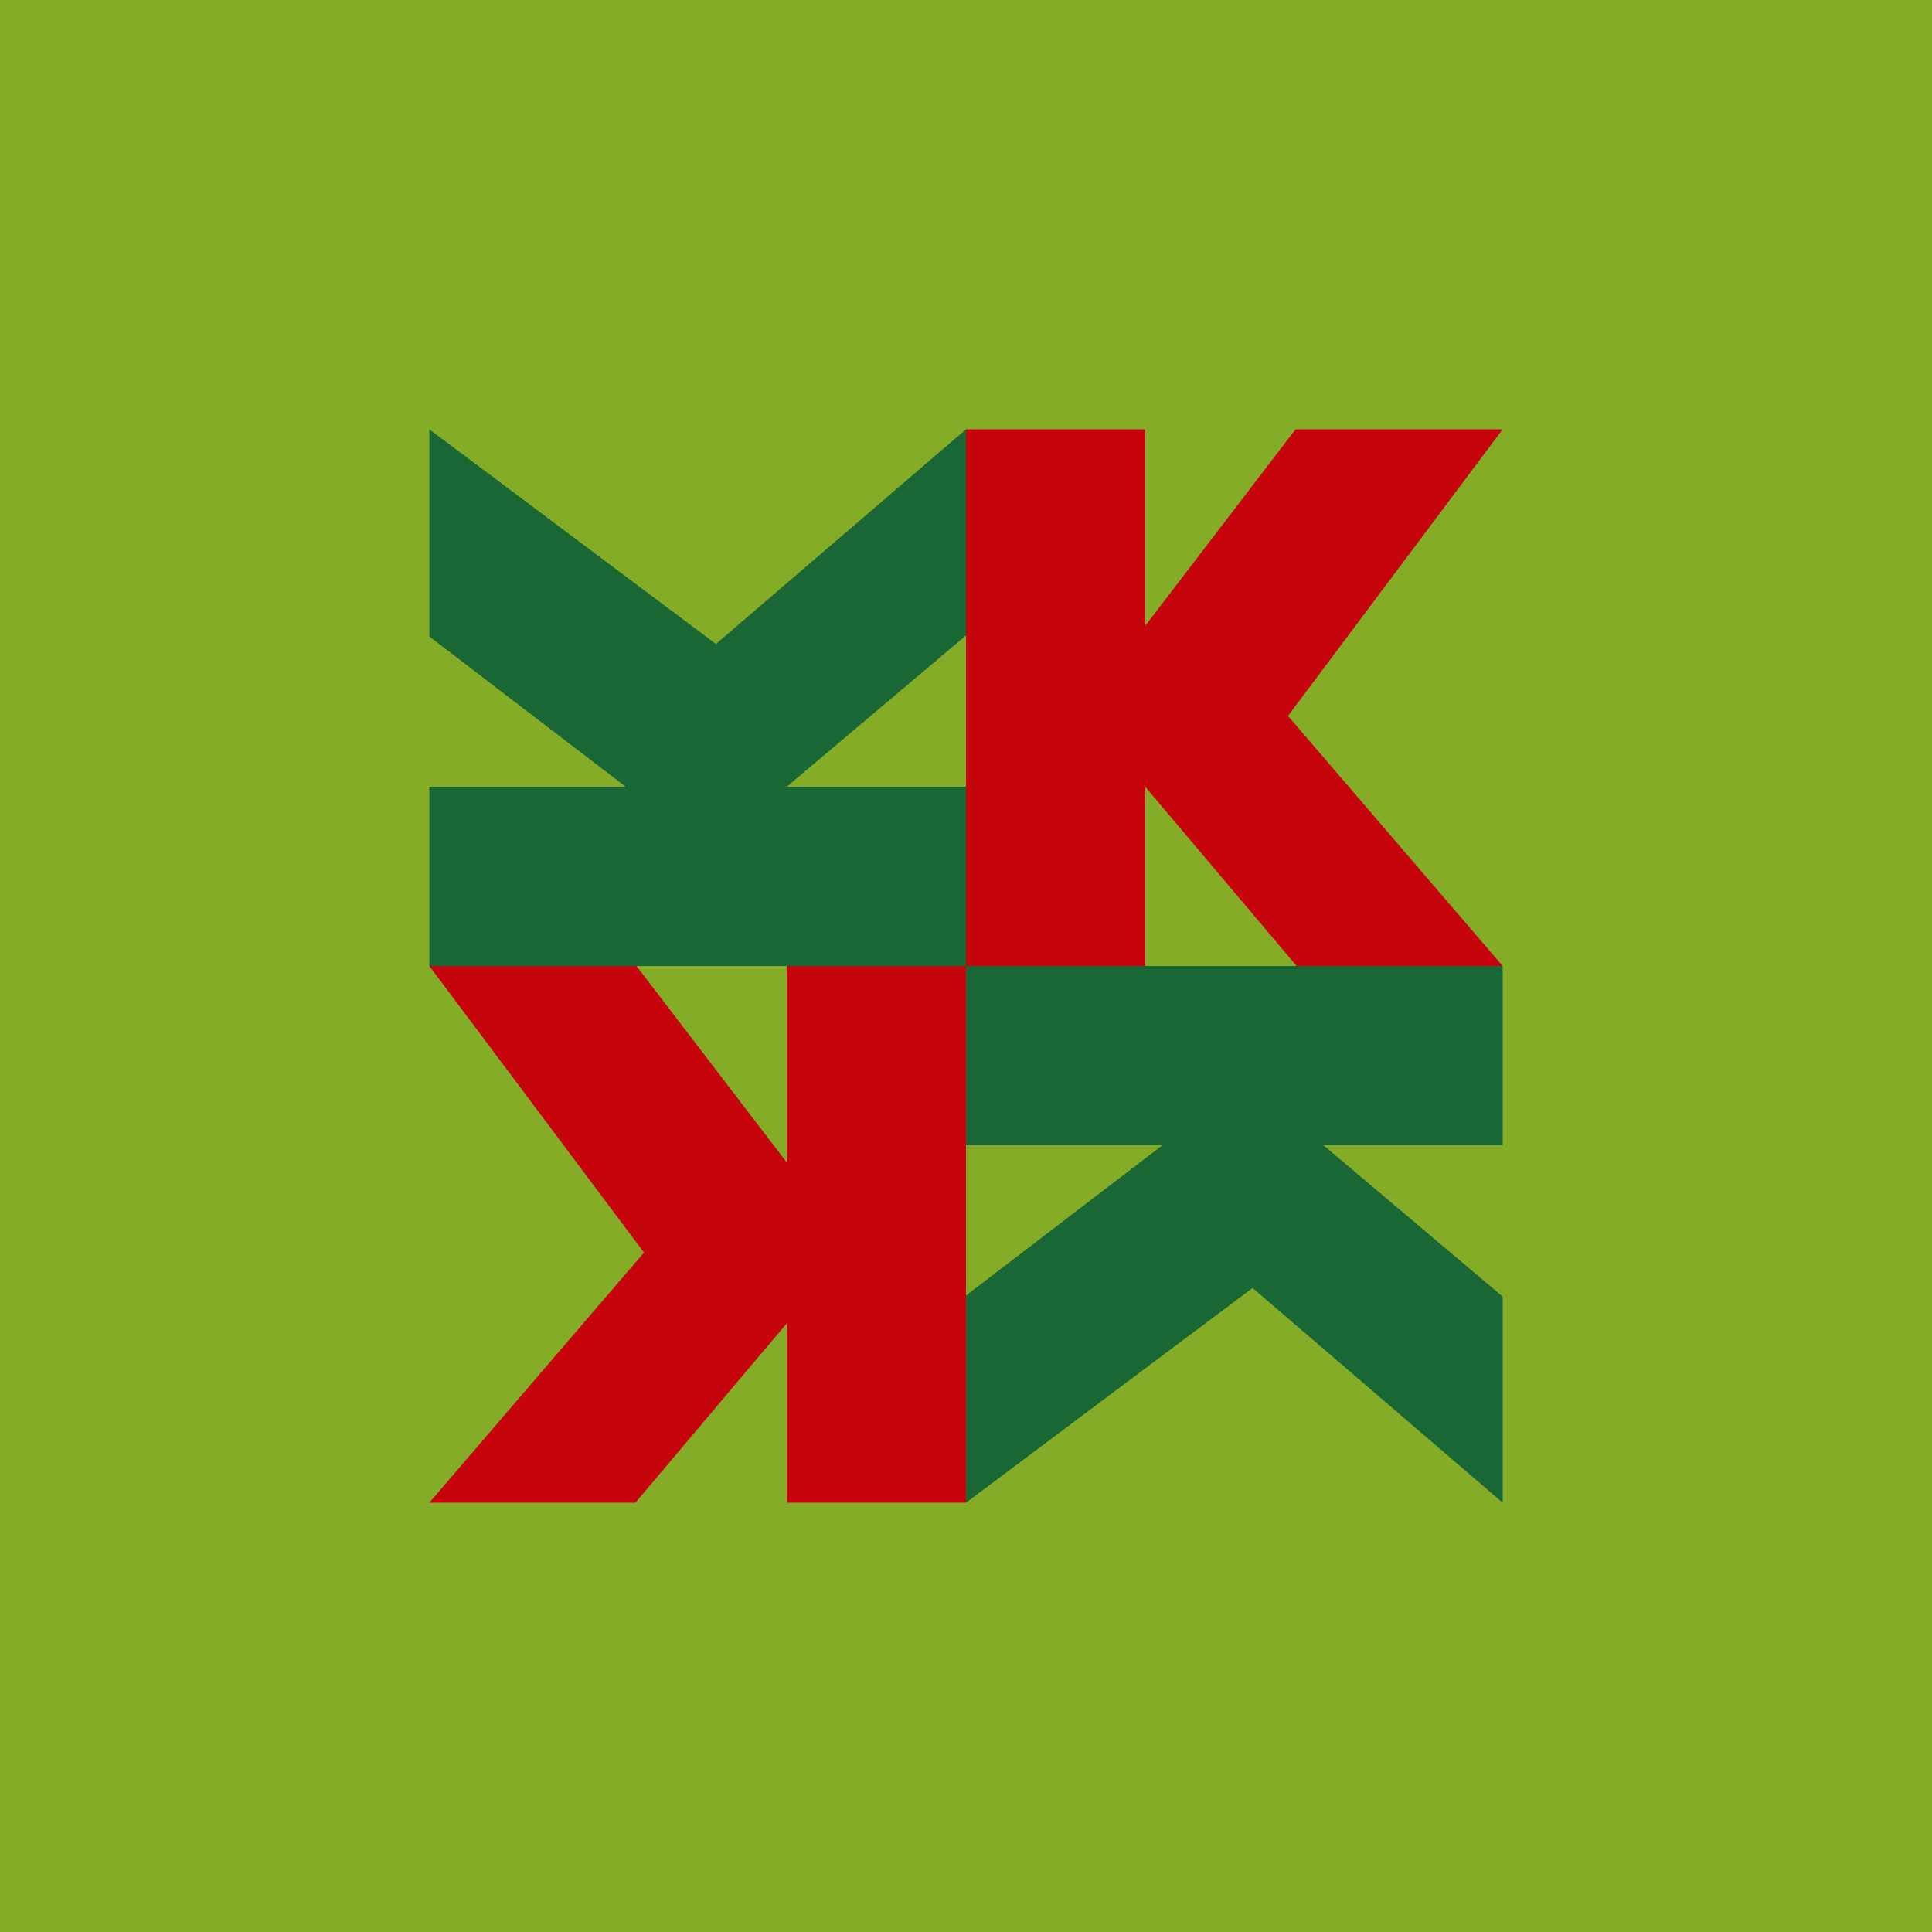 <!-- by TradingView --><svg width="18" height="18" viewBox="0 0 18 18" xmlns="http://www.w3.org/2000/svg"><path fill="#84AC27" d="M0 0h18v18H0z"/><path d="M9 9V4h1.67v1.83L12.07 4H14l-2 2.67L14 9h-1.92l-1.41-1.67V9H9Z" fill="#C6040C"/><path d="M14 9H9v1.67h1.83L9 12.07V14l2.67-2L14 14v-1.92l-1.67-1.41H14V9Z" fill="#196735"/><path d="M9 14V9H7.33v1.83L5.93 9H4l2 2.67L4 14h1.92l1.41-1.67V14H9Z" fill="#C6040C"/><path d="M9 9H4V7.33h1.83L4 5.93V4l2.67 2L9 4v1.92L7.33 7.33H9V9Z" fill="#196735"/></svg>